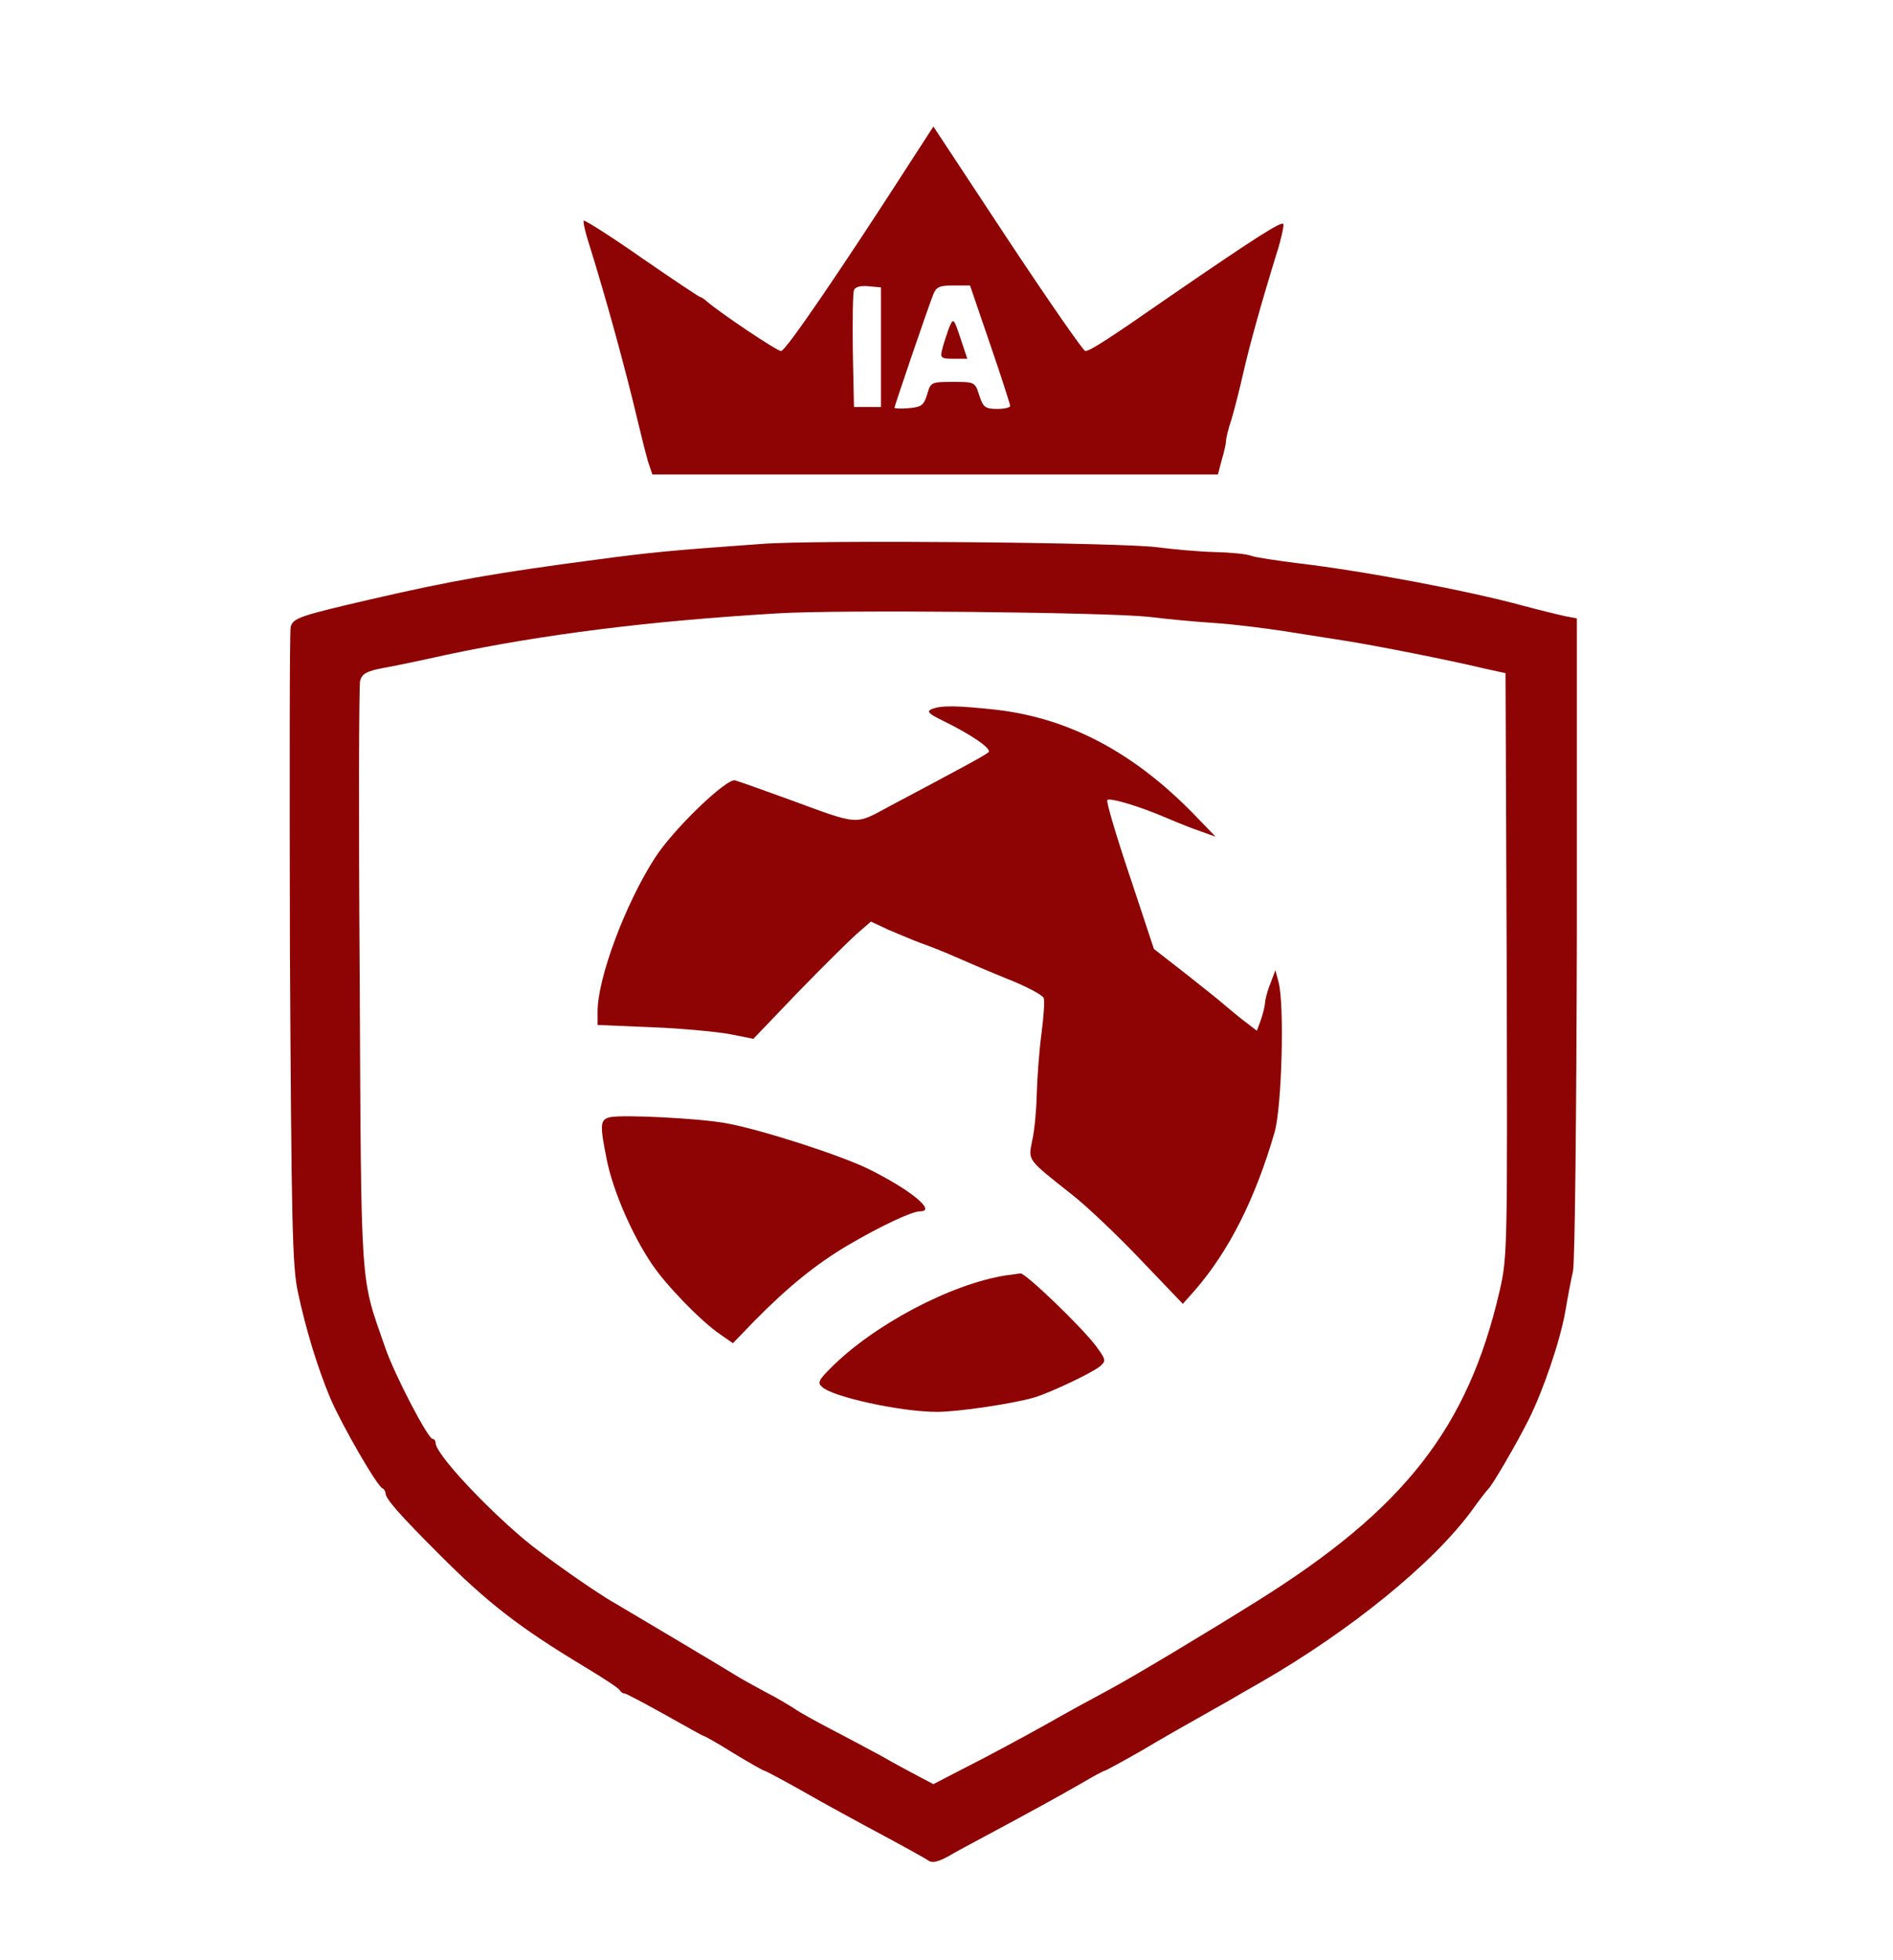 <?xml version="1.0" standalone="no"?>
<!DOCTYPE svg PUBLIC "-//W3C//DTD SVG 20010904//EN"
 "http://www.w3.org/TR/2001/REC-SVG-20010904/DTD/svg10.dtd">
<svg version="1.0" xmlns="http://www.w3.org/2000/svg"
 width="491pt" height="508pt" viewBox="0 0 491 508"
 preserveAspectRatio="xMidYMid meet">

<g transform="translate(0,508) scale(0.1,-0.1)"
fill="#8E0303" stroke="none">
<path d="M2364 4664 c-179 -278 -326 -494 -338 -494 -11 0 -157 98 -193 129
-7 6 -14 11 -17 11 -2 0 -70 45 -151 101 -80 56 -148 99 -151 97 -2 -3 4 -31
15 -64 43 -138 93 -319 126 -459 9 -38 21 -85 26 -102 l11 -33 733 0 734 0 10
38 c6 20 11 42 11 49 0 7 6 32 14 55 7 24 21 77 30 118 17 75 48 186 87 312
12 37 19 71 18 77 -4 9 -71 -34 -294 -187 -161 -112 -208 -142 -220 -142 -5 0
-96 131 -202 291 l-192 291 -57 -88z m-79 -484 l0 -155 -35 0 -35 0 -3 145
c-1 79 0 150 3 158 3 8 17 12 37 10 l33 -3 0 -155z m283 8 c29 -84 52 -156 52
-160 0 -5 -15 -8 -34 -8 -30 0 -36 4 -46 35 -11 35 -12 35 -69 35 -56 0 -57
-1 -66 -32 -9 -29 -15 -33 -47 -36 -21 -2 -38 -1 -38 1 0 4 84 251 100 292 8
21 16 25 53 25 l43 0 52 -152z"/>
<path d="M2460 4226 c-5 -15 -13 -38 -16 -51 -6 -23 -3 -25 29 -25 l36 0 -16
48 c-20 60 -20 60 -33 28z"/>
<path d="M1975 3670 c-237 -17 -288 -22 -430 -41 -258 -34 -373 -54 -585 -103
-181 -42 -200 -48 -206 -71 -3 -11 -3 -387 -2 -835 4 -710 6 -825 21 -891 20
-94 51 -196 84 -274 28 -66 121 -228 135 -233 4 -2 8 -8 8 -13 0 -14 37 -56
135 -154 130 -131 214 -195 380 -295 50 -30 91 -57 93 -62 2 -4 7 -8 12 -8 4
0 51 -25 105 -55 53 -30 98 -55 100 -55 3 0 38 -20 78 -45 41 -25 77 -45 79
-45 3 0 50 -25 103 -55 54 -31 146 -81 204 -112 58 -31 112 -61 119 -66 9 -7
24 -4 50 10 20 12 64 35 97 53 129 69 192 104 248 136 32 19 60 34 63 34 2 0
46 24 97 53 50 30 112 65 137 79 25 14 63 36 85 48 22 13 60 35 85 49 233 134
448 309 548 446 20 28 39 52 42 55 10 8 75 120 105 180 38 76 81 202 95 280 6
36 15 83 20 105 5 22 9 412 10 866 l0 826 -32 6 c-18 4 -67 16 -108 27 -143
39 -413 90 -584 110 -55 7 -109 15 -120 19 -12 5 -55 9 -96 10 -41 1 -106 7
-145 12 -86 13 -893 20 -1030 9z m1005 -189 c47 -6 123 -13 170 -16 47 -3 128
-13 180 -21 52 -8 127 -20 165 -26 75 -12 264 -49 355 -71 l55 -12 3 -755 c2
-733 2 -758 -18 -845 -82 -356 -247 -567 -630 -806 -136 -85 -313 -191 -381
-228 -30 -16 -106 -57 -169 -93 -63 -35 -154 -84 -202 -108 l-87 -45 -38 20
c-21 11 -64 34 -95 52 -32 17 -91 49 -130 69 -40 21 -84 45 -98 55 -14 9 -47
29 -75 43 -27 15 -57 31 -65 36 -30 19 -306 183 -325 194 -50 28 -185 123
-235 165 -107 90 -230 223 -230 250 0 6 -4 11 -8 11 -12 0 -99 167 -123 237
-65 187 -62 135 -66 957 -3 411 -2 759 1 771 5 18 16 25 58 33 29 5 105 21
168 35 246 52 520 87 857 107 159 10 848 3 963 -9z"/>
<path d="M2417 3242 c-14 -6 -9 -12 28 -30 74 -36 128 -73 119 -82 -9 -8 -66
-39 -253 -138 -97 -52 -77 -53 -271 18 -63 23 -123 44 -133 47 -22 7 -162
-128 -209 -202 -77 -120 -148 -311 -148 -397 l0 -35 143 -6 c78 -3 169 -12
201 -18 l60 -12 115 120 c64 66 133 134 153 152 l37 32 47 -22 c26 -11 64 -27
83 -34 20 -7 56 -21 81 -32 25 -11 87 -38 139 -59 51 -20 95 -43 98 -51 3 -7
0 -50 -6 -95 -6 -46 -11 -116 -12 -157 -1 -41 -6 -94 -12 -119 -10 -51 -14
-46 105 -140 37 -29 116 -104 176 -167 l110 -115 31 35 c88 101 157 237 207
410 19 66 26 334 10 390 l-8 30 -13 -35 c-8 -19 -14 -43 -14 -52 -1 -9 -6 -29
-11 -43 l-10 -27 -43 33 c-23 19 -44 36 -47 39 -3 3 -44 36 -91 73 l-86 67
-63 190 c-35 104 -61 192 -58 196 7 7 86 -17 153 -46 28 -12 68 -28 89 -35
l39 -14 -59 61 c-156 159 -322 246 -509 268 -102 11 -142 12 -168 2z"/>
<path d="M1583 2184 c-27 -6 -28 -18 -8 -116 17 -79 65 -190 116 -265 36 -54
127 -148 177 -182 l33 -23 57 59 c85 86 158 146 243 196 84 49 164 87 186 87
43 0 -27 57 -137 111 -75 36 -277 101 -365 117 -69 13 -269 23 -302 16z"/>
<path d="M2610 1774 c-143 -22 -346 -129 -458 -243 -28 -28 -32 -36 -20 -46
26 -26 205 -65 298 -65 57 0 202 22 255 38 44 14 147 63 168 80 16 14 16 17
-9 51 -37 50 -184 191 -197 190 -7 -1 -23 -3 -37 -5z"/>
</g>
</svg>
